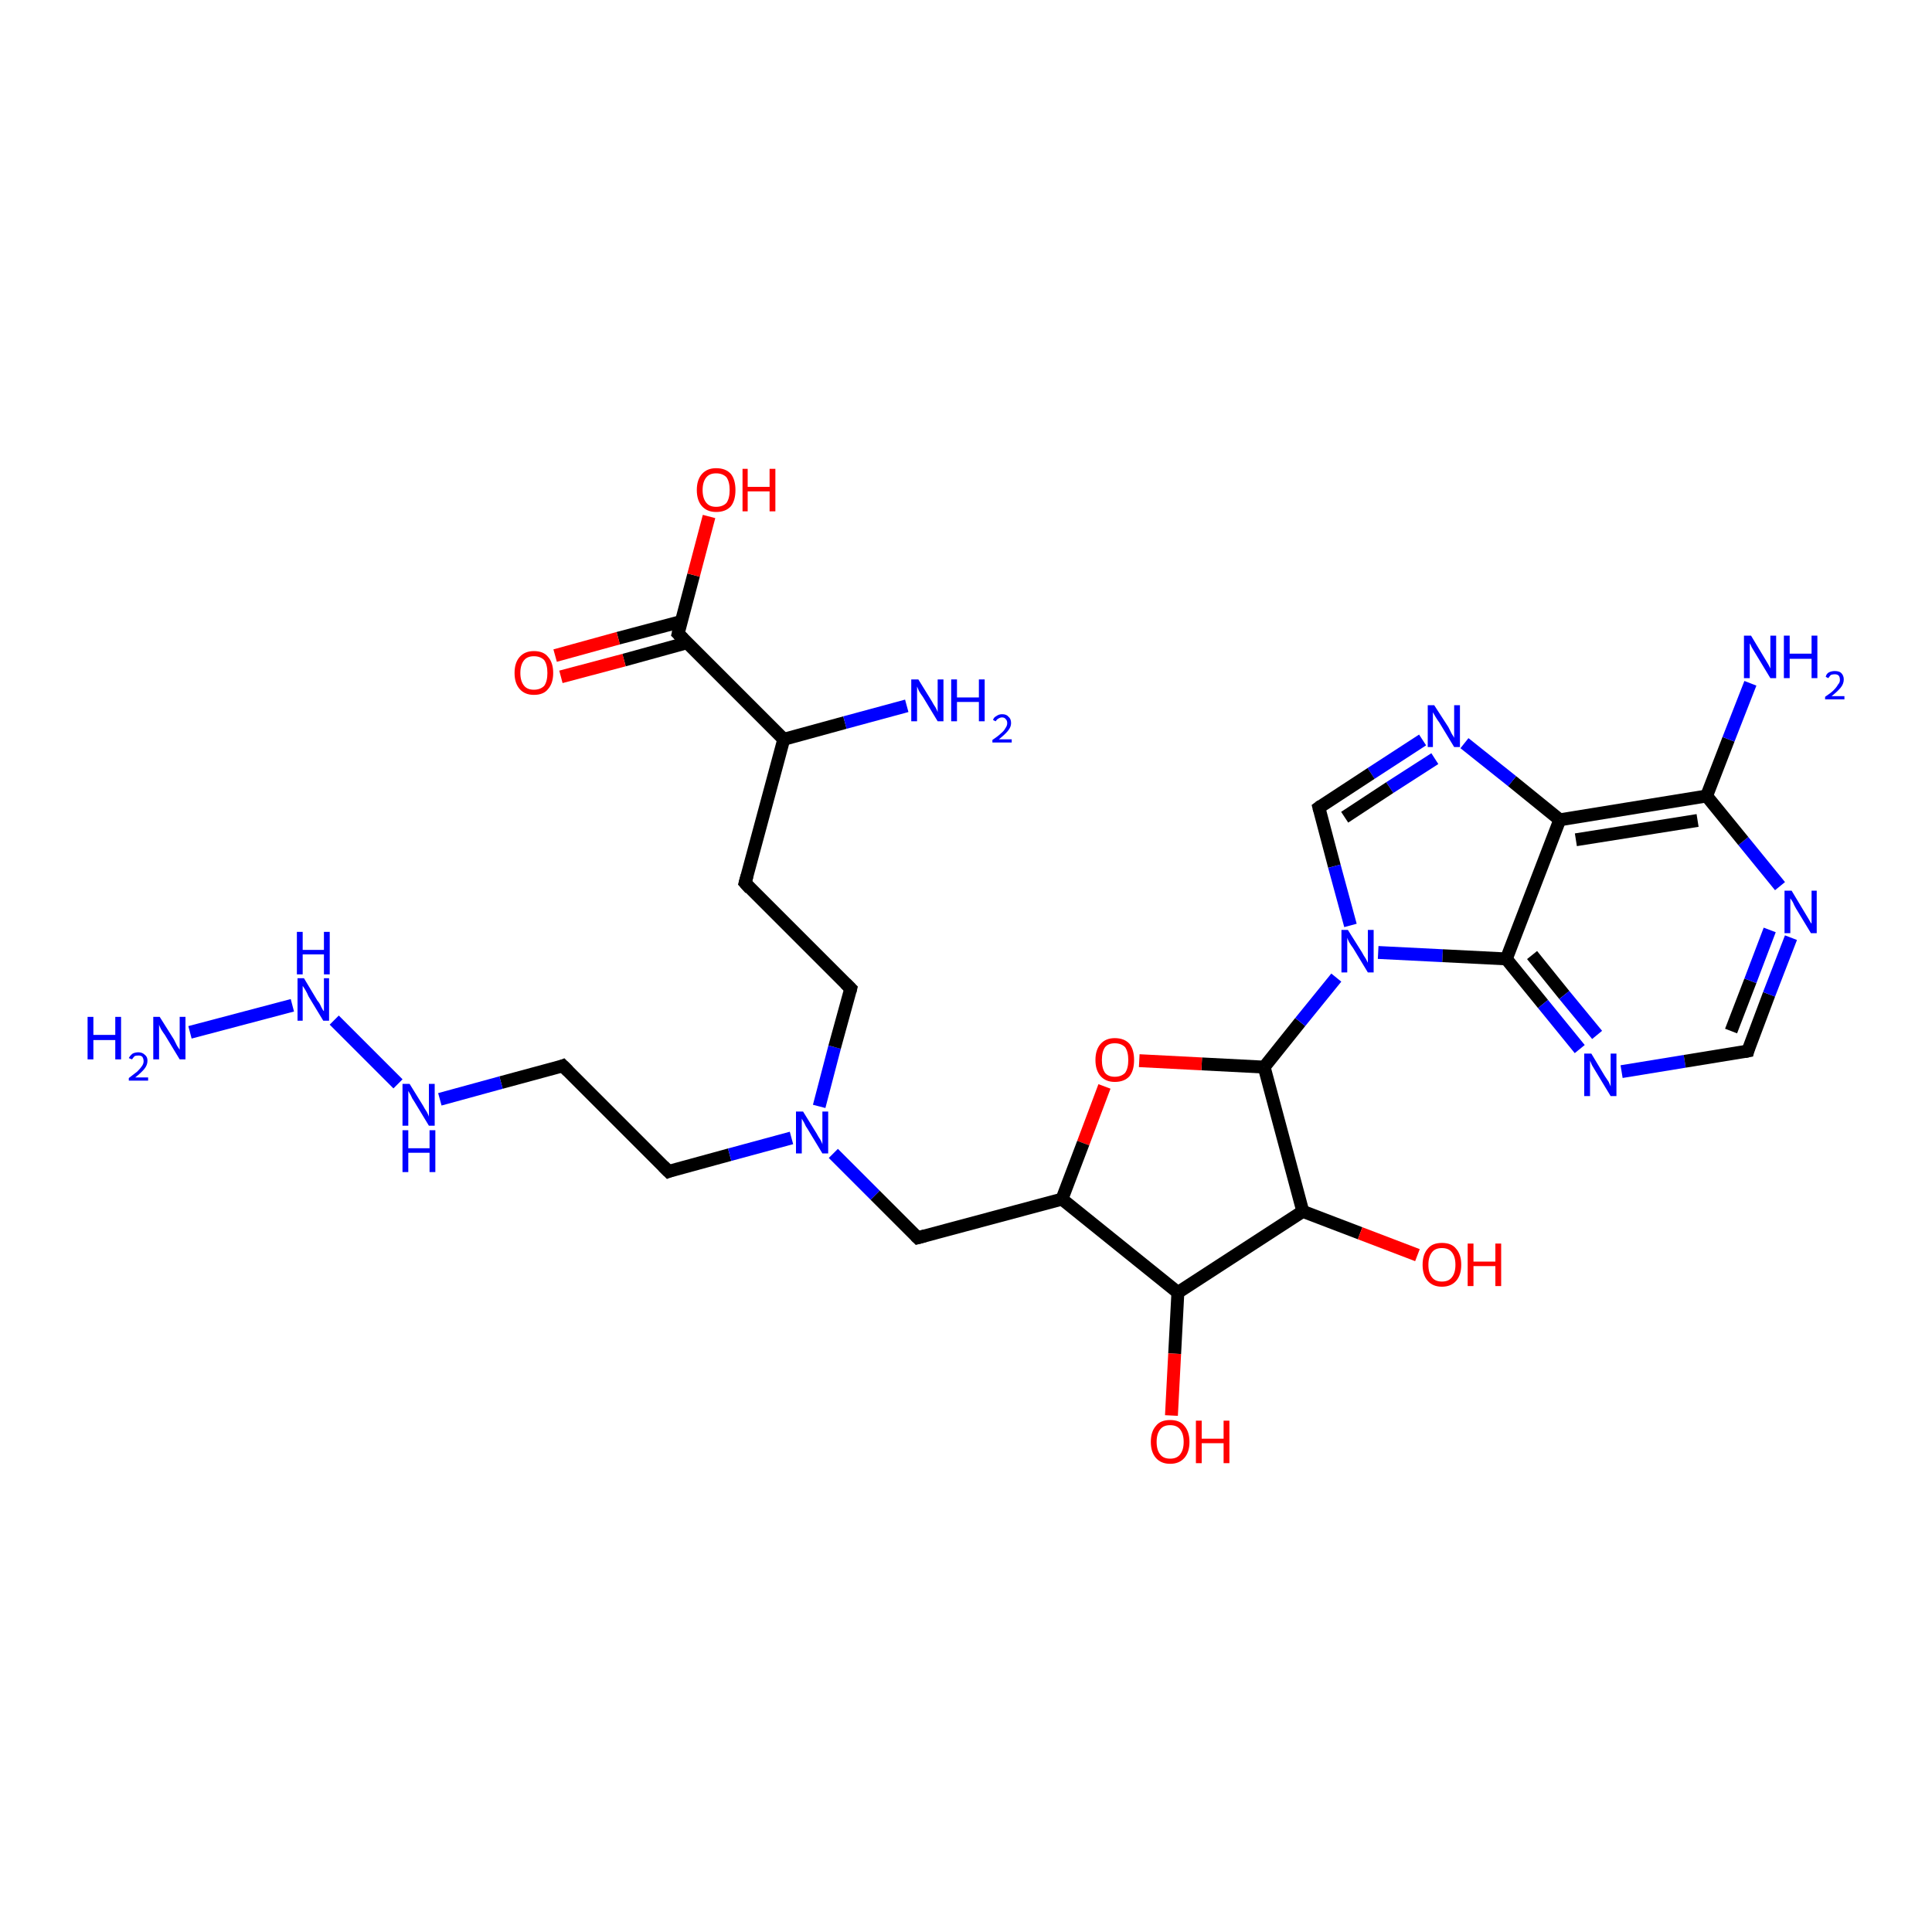 <?xml version='1.0' encoding='iso-8859-1'?>
<svg version='1.1' baseProfile='full'
              xmlns='http://www.w3.org/2000/svg'
                      xmlns:rdkit='http://www.rdkit.org/xml'
                      xmlns:xlink='http://www.w3.org/1999/xlink'
                  xml:space='preserve'
width='300px' height='300px' viewBox='0 0 300 300'>
<!-- END OF HEADER -->
<rect style='opacity:1.0;fill:#FFFFFF;stroke:none' width='300.0' height='300.0' x='0.0' y='0.0'> </rect>
<path class='bond-0 atom-0 atom-1' d='M 87.4,165.5 L 103.8,181.9' style='fill:none;fill-rule:evenodd;stroke:#000000;stroke-width:2.0px;stroke-linecap:butt;stroke-linejoin:miter;stroke-opacity:1' />
<path class='bond-1 atom-1 atom-2' d='M 103.8,181.9 L 113.3,179.3' style='fill:none;fill-rule:evenodd;stroke:#000000;stroke-width:2.0px;stroke-linecap:butt;stroke-linejoin:miter;stroke-opacity:1' />
<path class='bond-1 atom-1 atom-2' d='M 113.3,179.3 L 122.9,176.7' style='fill:none;fill-rule:evenodd;stroke:#0000FF;stroke-width:2.0px;stroke-linecap:butt;stroke-linejoin:miter;stroke-opacity:1' />
<path class='bond-2 atom-2 atom-3' d='M 127.2,171.8 L 129.6,162.6' style='fill:none;fill-rule:evenodd;stroke:#0000FF;stroke-width:2.0px;stroke-linecap:butt;stroke-linejoin:miter;stroke-opacity:1' />
<path class='bond-2 atom-2 atom-3' d='M 129.6,162.6 L 132.1,153.5' style='fill:none;fill-rule:evenodd;stroke:#000000;stroke-width:2.0px;stroke-linecap:butt;stroke-linejoin:miter;stroke-opacity:1' />
<path class='bond-3 atom-3 atom-4' d='M 132.1,153.5 L 115.7,137.1' style='fill:none;fill-rule:evenodd;stroke:#000000;stroke-width:2.0px;stroke-linecap:butt;stroke-linejoin:miter;stroke-opacity:1' />
<path class='bond-4 atom-4 atom-5' d='M 115.7,137.1 L 121.7,114.8' style='fill:none;fill-rule:evenodd;stroke:#000000;stroke-width:2.0px;stroke-linecap:butt;stroke-linejoin:miter;stroke-opacity:1' />
<path class='bond-5 atom-5 atom-6' d='M 121.7,114.8 L 105.3,98.4' style='fill:none;fill-rule:evenodd;stroke:#000000;stroke-width:2.0px;stroke-linecap:butt;stroke-linejoin:miter;stroke-opacity:1' />
<path class='bond-6 atom-6 atom-7' d='M 105.3,98.4 L 107.7,89.3' style='fill:none;fill-rule:evenodd;stroke:#000000;stroke-width:2.0px;stroke-linecap:butt;stroke-linejoin:miter;stroke-opacity:1' />
<path class='bond-6 atom-6 atom-7' d='M 107.7,89.3 L 110.1,80.2' style='fill:none;fill-rule:evenodd;stroke:#FF0000;stroke-width:2.0px;stroke-linecap:butt;stroke-linejoin:miter;stroke-opacity:1' />
<path class='bond-7 atom-6 atom-8' d='M 105.8,96.5 L 96.0,99.1' style='fill:none;fill-rule:evenodd;stroke:#000000;stroke-width:2.0px;stroke-linecap:butt;stroke-linejoin:miter;stroke-opacity:1' />
<path class='bond-7 atom-6 atom-8' d='M 96.0,99.1 L 86.2,101.8' style='fill:none;fill-rule:evenodd;stroke:#FF0000;stroke-width:2.0px;stroke-linecap:butt;stroke-linejoin:miter;stroke-opacity:1' />
<path class='bond-7 atom-6 atom-8' d='M 106.7,99.8 L 96.9,102.5' style='fill:none;fill-rule:evenodd;stroke:#000000;stroke-width:2.0px;stroke-linecap:butt;stroke-linejoin:miter;stroke-opacity:1' />
<path class='bond-7 atom-6 atom-8' d='M 96.9,102.5 L 87.1,105.1' style='fill:none;fill-rule:evenodd;stroke:#FF0000;stroke-width:2.0px;stroke-linecap:butt;stroke-linejoin:miter;stroke-opacity:1' />
<path class='bond-8 atom-5 atom-9' d='M 121.7,114.8 L 131.2,112.2' style='fill:none;fill-rule:evenodd;stroke:#000000;stroke-width:2.0px;stroke-linecap:butt;stroke-linejoin:miter;stroke-opacity:1' />
<path class='bond-8 atom-5 atom-9' d='M 131.2,112.2 L 140.8,109.6' style='fill:none;fill-rule:evenodd;stroke:#0000FF;stroke-width:2.0px;stroke-linecap:butt;stroke-linejoin:miter;stroke-opacity:1' />
<path class='bond-9 atom-2 atom-10' d='M 129.4,179.1 L 135.9,185.6' style='fill:none;fill-rule:evenodd;stroke:#0000FF;stroke-width:2.0px;stroke-linecap:butt;stroke-linejoin:miter;stroke-opacity:1' />
<path class='bond-9 atom-2 atom-10' d='M 135.9,185.6 L 142.5,192.2' style='fill:none;fill-rule:evenodd;stroke:#000000;stroke-width:2.0px;stroke-linecap:butt;stroke-linejoin:miter;stroke-opacity:1' />
<path class='bond-10 atom-10 atom-11' d='M 142.5,192.2 L 164.9,186.2' style='fill:none;fill-rule:evenodd;stroke:#000000;stroke-width:2.0px;stroke-linecap:butt;stroke-linejoin:miter;stroke-opacity:1' />
<path class='bond-11 atom-11 atom-12' d='M 164.9,186.2 L 182.9,200.7' style='fill:none;fill-rule:evenodd;stroke:#000000;stroke-width:2.0px;stroke-linecap:butt;stroke-linejoin:miter;stroke-opacity:1' />
<path class='bond-12 atom-12 atom-13' d='M 182.9,200.7 L 202.3,188.1' style='fill:none;fill-rule:evenodd;stroke:#000000;stroke-width:2.0px;stroke-linecap:butt;stroke-linejoin:miter;stroke-opacity:1' />
<path class='bond-13 atom-13 atom-14' d='M 202.3,188.1 L 196.3,165.7' style='fill:none;fill-rule:evenodd;stroke:#000000;stroke-width:2.0px;stroke-linecap:butt;stroke-linejoin:miter;stroke-opacity:1' />
<path class='bond-14 atom-14 atom-15' d='M 196.3,165.7 L 201.9,158.7' style='fill:none;fill-rule:evenodd;stroke:#000000;stroke-width:2.0px;stroke-linecap:butt;stroke-linejoin:miter;stroke-opacity:1' />
<path class='bond-14 atom-14 atom-15' d='M 201.9,158.7 L 207.5,151.8' style='fill:none;fill-rule:evenodd;stroke:#0000FF;stroke-width:2.0px;stroke-linecap:butt;stroke-linejoin:miter;stroke-opacity:1' />
<path class='bond-15 atom-15 atom-16' d='M 214.0,147.9 L 224.0,148.4' style='fill:none;fill-rule:evenodd;stroke:#0000FF;stroke-width:2.0px;stroke-linecap:butt;stroke-linejoin:miter;stroke-opacity:1' />
<path class='bond-15 atom-15 atom-16' d='M 224.0,148.4 L 233.9,148.9' style='fill:none;fill-rule:evenodd;stroke:#000000;stroke-width:2.0px;stroke-linecap:butt;stroke-linejoin:miter;stroke-opacity:1' />
<path class='bond-16 atom-16 atom-17' d='M 233.9,148.9 L 239.6,155.9' style='fill:none;fill-rule:evenodd;stroke:#000000;stroke-width:2.0px;stroke-linecap:butt;stroke-linejoin:miter;stroke-opacity:1' />
<path class='bond-16 atom-16 atom-17' d='M 239.6,155.9 L 245.3,162.9' style='fill:none;fill-rule:evenodd;stroke:#0000FF;stroke-width:2.0px;stroke-linecap:butt;stroke-linejoin:miter;stroke-opacity:1' />
<path class='bond-16 atom-16 atom-17' d='M 237.9,148.3 L 242.9,154.5' style='fill:none;fill-rule:evenodd;stroke:#000000;stroke-width:2.0px;stroke-linecap:butt;stroke-linejoin:miter;stroke-opacity:1' />
<path class='bond-16 atom-16 atom-17' d='M 242.9,154.5 L 248.0,160.7' style='fill:none;fill-rule:evenodd;stroke:#0000FF;stroke-width:2.0px;stroke-linecap:butt;stroke-linejoin:miter;stroke-opacity:1' />
<path class='bond-17 atom-17 atom-18' d='M 251.8,166.4 L 261.6,164.8' style='fill:none;fill-rule:evenodd;stroke:#0000FF;stroke-width:2.0px;stroke-linecap:butt;stroke-linejoin:miter;stroke-opacity:1' />
<path class='bond-17 atom-17 atom-18' d='M 261.6,164.8 L 271.4,163.2' style='fill:none;fill-rule:evenodd;stroke:#000000;stroke-width:2.0px;stroke-linecap:butt;stroke-linejoin:miter;stroke-opacity:1' />
<path class='bond-18 atom-18 atom-19' d='M 271.4,163.2 L 274.7,154.4' style='fill:none;fill-rule:evenodd;stroke:#000000;stroke-width:2.0px;stroke-linecap:butt;stroke-linejoin:miter;stroke-opacity:1' />
<path class='bond-18 atom-18 atom-19' d='M 274.7,154.4 L 278.1,145.6' style='fill:none;fill-rule:evenodd;stroke:#0000FF;stroke-width:2.0px;stroke-linecap:butt;stroke-linejoin:miter;stroke-opacity:1' />
<path class='bond-18 atom-18 atom-19' d='M 268.8,160.1 L 271.8,152.3' style='fill:none;fill-rule:evenodd;stroke:#000000;stroke-width:2.0px;stroke-linecap:butt;stroke-linejoin:miter;stroke-opacity:1' />
<path class='bond-18 atom-18 atom-19' d='M 271.8,152.3 L 274.8,144.4' style='fill:none;fill-rule:evenodd;stroke:#0000FF;stroke-width:2.0px;stroke-linecap:butt;stroke-linejoin:miter;stroke-opacity:1' />
<path class='bond-19 atom-19 atom-20' d='M 276.4,137.6 L 270.7,130.6' style='fill:none;fill-rule:evenodd;stroke:#0000FF;stroke-width:2.0px;stroke-linecap:butt;stroke-linejoin:miter;stroke-opacity:1' />
<path class='bond-19 atom-19 atom-20' d='M 270.7,130.6 L 265.0,123.6' style='fill:none;fill-rule:evenodd;stroke:#000000;stroke-width:2.0px;stroke-linecap:butt;stroke-linejoin:miter;stroke-opacity:1' />
<path class='bond-20 atom-20 atom-21' d='M 265.0,123.6 L 242.2,127.3' style='fill:none;fill-rule:evenodd;stroke:#000000;stroke-width:2.0px;stroke-linecap:butt;stroke-linejoin:miter;stroke-opacity:1' />
<path class='bond-20 atom-20 atom-21' d='M 263.6,127.4 L 244.7,130.4' style='fill:none;fill-rule:evenodd;stroke:#000000;stroke-width:2.0px;stroke-linecap:butt;stroke-linejoin:miter;stroke-opacity:1' />
<path class='bond-21 atom-21 atom-22' d='M 242.2,127.3 L 234.8,121.3' style='fill:none;fill-rule:evenodd;stroke:#000000;stroke-width:2.0px;stroke-linecap:butt;stroke-linejoin:miter;stroke-opacity:1' />
<path class='bond-21 atom-21 atom-22' d='M 234.8,121.3 L 227.4,115.4' style='fill:none;fill-rule:evenodd;stroke:#0000FF;stroke-width:2.0px;stroke-linecap:butt;stroke-linejoin:miter;stroke-opacity:1' />
<path class='bond-22 atom-22 atom-23' d='M 220.9,114.9 L 212.9,120.1' style='fill:none;fill-rule:evenodd;stroke:#0000FF;stroke-width:2.0px;stroke-linecap:butt;stroke-linejoin:miter;stroke-opacity:1' />
<path class='bond-22 atom-22 atom-23' d='M 212.9,120.1 L 204.8,125.4' style='fill:none;fill-rule:evenodd;stroke:#000000;stroke-width:2.0px;stroke-linecap:butt;stroke-linejoin:miter;stroke-opacity:1' />
<path class='bond-22 atom-22 atom-23' d='M 222.8,117.8 L 215.8,122.3' style='fill:none;fill-rule:evenodd;stroke:#0000FF;stroke-width:2.0px;stroke-linecap:butt;stroke-linejoin:miter;stroke-opacity:1' />
<path class='bond-22 atom-22 atom-23' d='M 215.8,122.3 L 208.8,126.9' style='fill:none;fill-rule:evenodd;stroke:#000000;stroke-width:2.0px;stroke-linecap:butt;stroke-linejoin:miter;stroke-opacity:1' />
<path class='bond-23 atom-20 atom-24' d='M 265.0,123.6 L 268.4,114.8' style='fill:none;fill-rule:evenodd;stroke:#000000;stroke-width:2.0px;stroke-linecap:butt;stroke-linejoin:miter;stroke-opacity:1' />
<path class='bond-23 atom-20 atom-24' d='M 268.4,114.8 L 271.8,106.1' style='fill:none;fill-rule:evenodd;stroke:#0000FF;stroke-width:2.0px;stroke-linecap:butt;stroke-linejoin:miter;stroke-opacity:1' />
<path class='bond-24 atom-14 atom-25' d='M 196.3,165.7 L 186.6,165.2' style='fill:none;fill-rule:evenodd;stroke:#000000;stroke-width:2.0px;stroke-linecap:butt;stroke-linejoin:miter;stroke-opacity:1' />
<path class='bond-24 atom-14 atom-25' d='M 186.6,165.2 L 176.9,164.7' style='fill:none;fill-rule:evenodd;stroke:#FF0000;stroke-width:2.0px;stroke-linecap:butt;stroke-linejoin:miter;stroke-opacity:1' />
<path class='bond-25 atom-13 atom-26' d='M 202.3,188.1 L 211.2,191.5' style='fill:none;fill-rule:evenodd;stroke:#000000;stroke-width:2.0px;stroke-linecap:butt;stroke-linejoin:miter;stroke-opacity:1' />
<path class='bond-25 atom-13 atom-26' d='M 211.2,191.5 L 220.1,194.9' style='fill:none;fill-rule:evenodd;stroke:#FF0000;stroke-width:2.0px;stroke-linecap:butt;stroke-linejoin:miter;stroke-opacity:1' />
<path class='bond-26 atom-12 atom-27' d='M 182.9,200.7 L 182.4,210.2' style='fill:none;fill-rule:evenodd;stroke:#000000;stroke-width:2.0px;stroke-linecap:butt;stroke-linejoin:miter;stroke-opacity:1' />
<path class='bond-26 atom-12 atom-27' d='M 182.4,210.2 L 181.9,219.8' style='fill:none;fill-rule:evenodd;stroke:#FF0000;stroke-width:2.0px;stroke-linecap:butt;stroke-linejoin:miter;stroke-opacity:1' />
<path class='bond-27 atom-0 atom-28' d='M 87.4,165.5 L 77.8,168.1' style='fill:none;fill-rule:evenodd;stroke:#000000;stroke-width:2.0px;stroke-linecap:butt;stroke-linejoin:miter;stroke-opacity:1' />
<path class='bond-27 atom-0 atom-28' d='M 77.8,168.1 L 68.3,170.7' style='fill:none;fill-rule:evenodd;stroke:#0000FF;stroke-width:2.0px;stroke-linecap:butt;stroke-linejoin:miter;stroke-opacity:1' />
<path class='bond-28 atom-28 atom-29' d='M 61.8,168.3 L 51.9,158.4' style='fill:none;fill-rule:evenodd;stroke:#0000FF;stroke-width:2.0px;stroke-linecap:butt;stroke-linejoin:miter;stroke-opacity:1' />
<path class='bond-29 atom-29 atom-30' d='M 45.4,156.1 L 29.5,160.3' style='fill:none;fill-rule:evenodd;stroke:#0000FF;stroke-width:2.0px;stroke-linecap:butt;stroke-linejoin:miter;stroke-opacity:1' />
<path class='bond-30 atom-21 atom-16' d='M 242.2,127.3 L 233.9,148.9' style='fill:none;fill-rule:evenodd;stroke:#000000;stroke-width:2.0px;stroke-linecap:butt;stroke-linejoin:miter;stroke-opacity:1' />
<path class='bond-31 atom-23 atom-15' d='M 204.8,125.4 L 207.2,134.5' style='fill:none;fill-rule:evenodd;stroke:#000000;stroke-width:2.0px;stroke-linecap:butt;stroke-linejoin:miter;stroke-opacity:1' />
<path class='bond-31 atom-23 atom-15' d='M 207.2,134.5 L 209.7,143.7' style='fill:none;fill-rule:evenodd;stroke:#0000FF;stroke-width:2.0px;stroke-linecap:butt;stroke-linejoin:miter;stroke-opacity:1' />
<path class='bond-32 atom-25 atom-11' d='M 171.5,168.7 L 168.2,177.5' style='fill:none;fill-rule:evenodd;stroke:#FF0000;stroke-width:2.0px;stroke-linecap:butt;stroke-linejoin:miter;stroke-opacity:1' />
<path class='bond-32 atom-25 atom-11' d='M 168.2,177.5 L 164.9,186.2' style='fill:none;fill-rule:evenodd;stroke:#000000;stroke-width:2.0px;stroke-linecap:butt;stroke-linejoin:miter;stroke-opacity:1' />
<path d='M 88.2,166.3 L 87.4,165.5 L 86.9,165.7' style='fill:none;stroke:#000000;stroke-width:2.0px;stroke-linecap:butt;stroke-linejoin:miter;stroke-opacity:1;' />
<path d='M 103.0,181.1 L 103.8,181.9 L 104.3,181.7' style='fill:none;stroke:#000000;stroke-width:2.0px;stroke-linecap:butt;stroke-linejoin:miter;stroke-opacity:1;' />
<path d='M 132.0,153.9 L 132.1,153.5 L 131.3,152.7' style='fill:none;stroke:#000000;stroke-width:2.0px;stroke-linecap:butt;stroke-linejoin:miter;stroke-opacity:1;' />
<path d='M 116.5,138.0 L 115.7,137.1 L 116.0,136.0' style='fill:none;stroke:#000000;stroke-width:2.0px;stroke-linecap:butt;stroke-linejoin:miter;stroke-opacity:1;' />
<path d='M 106.1,99.2 L 105.3,98.4 L 105.4,98.0' style='fill:none;stroke:#000000;stroke-width:2.0px;stroke-linecap:butt;stroke-linejoin:miter;stroke-opacity:1;' />
<path d='M 142.2,191.9 L 142.5,192.2 L 143.6,191.9' style='fill:none;stroke:#000000;stroke-width:2.0px;stroke-linecap:butt;stroke-linejoin:miter;stroke-opacity:1;' />
<path d='M 270.9,163.3 L 271.4,163.2 L 271.5,162.8' style='fill:none;stroke:#000000;stroke-width:2.0px;stroke-linecap:butt;stroke-linejoin:miter;stroke-opacity:1;' />
<path d='M 205.2,125.1 L 204.8,125.4 L 204.9,125.8' style='fill:none;stroke:#000000;stroke-width:2.0px;stroke-linecap:butt;stroke-linejoin:miter;stroke-opacity:1;' />
<path class='atom-2' d='M 124.7 172.6
L 126.8 176.0
Q 127.0 176.4, 127.4 177.0
Q 127.7 177.6, 127.7 177.7
L 127.7 172.6
L 128.6 172.6
L 128.6 179.1
L 127.7 179.1
L 125.4 175.3
Q 125.1 174.9, 124.9 174.4
Q 124.6 173.9, 124.5 173.7
L 124.5 179.1
L 123.6 179.1
L 123.6 172.6
L 124.7 172.6
' fill='#0000FF'/>
<path class='atom-7' d='M 108.2 76.1
Q 108.2 74.5, 109.0 73.6
Q 109.8 72.7, 111.2 72.7
Q 112.7 72.7, 113.5 73.6
Q 114.2 74.5, 114.2 76.1
Q 114.2 77.7, 113.5 78.6
Q 112.7 79.5, 111.2 79.5
Q 109.8 79.5, 109.0 78.6
Q 108.2 77.7, 108.2 76.1
M 111.2 78.7
Q 112.2 78.7, 112.8 78.1
Q 113.3 77.4, 113.3 76.1
Q 113.3 74.8, 112.8 74.1
Q 112.2 73.5, 111.2 73.5
Q 110.2 73.5, 109.7 74.1
Q 109.1 74.8, 109.1 76.1
Q 109.1 77.4, 109.7 78.1
Q 110.2 78.7, 111.2 78.7
' fill='#FF0000'/>
<path class='atom-7' d='M 115.3 72.8
L 116.1 72.8
L 116.1 75.6
L 119.5 75.6
L 119.5 72.8
L 120.4 72.8
L 120.4 79.4
L 119.5 79.4
L 119.5 76.3
L 116.1 76.3
L 116.1 79.4
L 115.3 79.4
L 115.3 72.8
' fill='#FF0000'/>
<path class='atom-8' d='M 79.9 104.5
Q 79.9 102.9, 80.7 102.0
Q 81.5 101.1, 82.9 101.1
Q 84.4 101.1, 85.1 102.0
Q 85.9 102.9, 85.9 104.5
Q 85.9 106.1, 85.1 107.0
Q 84.4 107.9, 82.9 107.9
Q 81.5 107.9, 80.7 107.0
Q 79.9 106.1, 79.9 104.5
M 82.9 107.1
Q 83.9 107.1, 84.5 106.5
Q 85.0 105.8, 85.0 104.5
Q 85.0 103.2, 84.5 102.5
Q 83.9 101.9, 82.9 101.9
Q 81.9 101.9, 81.4 102.5
Q 80.8 103.2, 80.8 104.5
Q 80.8 105.8, 81.4 106.5
Q 81.9 107.1, 82.9 107.1
' fill='#FF0000'/>
<path class='atom-9' d='M 142.6 105.5
L 144.7 108.9
Q 144.9 109.3, 145.3 109.9
Q 145.6 110.5, 145.6 110.6
L 145.6 105.5
L 146.5 105.5
L 146.5 112.0
L 145.6 112.0
L 143.3 108.2
Q 143.0 107.8, 142.7 107.3
Q 142.5 106.8, 142.4 106.6
L 142.4 112.0
L 141.5 112.0
L 141.5 105.5
L 142.6 105.5
' fill='#0000FF'/>
<path class='atom-9' d='M 147.7 105.5
L 148.6 105.5
L 148.6 108.3
L 152.0 108.3
L 152.0 105.5
L 152.9 105.5
L 152.9 112.0
L 152.0 112.0
L 152.0 109.0
L 148.6 109.0
L 148.6 112.0
L 147.7 112.0
L 147.7 105.5
' fill='#0000FF'/>
<path class='atom-9' d='M 154.2 111.8
Q 154.3 111.4, 154.7 111.2
Q 155.1 110.9, 155.6 110.9
Q 156.3 110.9, 156.6 111.3
Q 157.0 111.6, 157.0 112.3
Q 157.0 112.9, 156.5 113.5
Q 156.0 114.1, 155.1 114.8
L 157.1 114.8
L 157.1 115.3
L 154.1 115.3
L 154.1 114.9
Q 155.0 114.3, 155.4 113.9
Q 155.9 113.5, 156.1 113.1
Q 156.4 112.7, 156.4 112.3
Q 156.4 111.9, 156.2 111.7
Q 156.0 111.4, 155.6 111.4
Q 155.3 111.4, 155.0 111.6
Q 154.8 111.7, 154.6 112.0
L 154.2 111.8
' fill='#0000FF'/>
<path class='atom-15' d='M 209.3 144.4
L 211.5 147.9
Q 211.7 148.3, 212.1 148.9
Q 212.4 149.5, 212.4 149.5
L 212.4 144.4
L 213.3 144.4
L 213.3 151.0
L 212.4 151.0
L 210.1 147.2
Q 209.8 146.8, 209.5 146.3
Q 209.2 145.7, 209.2 145.6
L 209.2 151.0
L 208.3 151.0
L 208.3 144.4
L 209.3 144.4
' fill='#0000FF'/>
<path class='atom-17' d='M 247.1 163.6
L 249.2 167.1
Q 249.4 167.4, 249.8 168.0
Q 250.1 168.7, 250.1 168.7
L 250.1 163.6
L 251.0 163.6
L 251.0 170.2
L 250.1 170.2
L 247.8 166.4
Q 247.5 165.9, 247.2 165.4
Q 247.0 164.9, 246.9 164.7
L 246.9 170.2
L 246.0 170.2
L 246.0 163.6
L 247.1 163.6
' fill='#0000FF'/>
<path class='atom-19' d='M 278.2 138.3
L 280.3 141.8
Q 280.5 142.1, 280.9 142.8
Q 281.2 143.4, 281.3 143.4
L 281.3 138.3
L 282.1 138.3
L 282.1 144.9
L 281.2 144.9
L 278.9 141.1
Q 278.6 140.6, 278.4 140.1
Q 278.1 139.6, 278.0 139.5
L 278.0 144.9
L 277.1 144.9
L 277.1 138.3
L 278.2 138.3
' fill='#0000FF'/>
<path class='atom-22' d='M 222.7 109.5
L 224.9 112.9
Q 225.1 113.3, 225.4 113.9
Q 225.8 114.5, 225.8 114.6
L 225.8 109.5
L 226.7 109.5
L 226.7 116.0
L 225.8 116.0
L 223.5 112.2
Q 223.2 111.8, 222.9 111.3
Q 222.6 110.8, 222.5 110.6
L 222.5 116.0
L 221.7 116.0
L 221.7 109.5
L 222.7 109.5
' fill='#0000FF'/>
<path class='atom-24' d='M 271.9 98.7
L 274.0 102.2
Q 274.2 102.5, 274.6 103.2
Q 274.9 103.8, 274.9 103.8
L 274.9 98.7
L 275.8 98.7
L 275.8 105.3
L 274.9 105.3
L 272.6 101.5
Q 272.3 101.0, 272.0 100.5
Q 271.8 100.0, 271.7 99.9
L 271.7 105.3
L 270.8 105.3
L 270.8 98.7
L 271.9 98.7
' fill='#0000FF'/>
<path class='atom-24' d='M 277.0 98.7
L 277.9 98.7
L 277.9 101.5
L 281.3 101.5
L 281.3 98.7
L 282.2 98.7
L 282.2 105.3
L 281.3 105.3
L 281.3 102.3
L 277.9 102.3
L 277.9 105.3
L 277.0 105.3
L 277.0 98.7
' fill='#0000FF'/>
<path class='atom-24' d='M 283.5 105.1
Q 283.6 104.6, 284.0 104.4
Q 284.4 104.2, 284.9 104.2
Q 285.6 104.2, 285.9 104.5
Q 286.3 104.9, 286.3 105.5
Q 286.3 106.2, 285.8 106.8
Q 285.3 107.4, 284.4 108.1
L 286.4 108.1
L 286.4 108.6
L 283.4 108.6
L 283.4 108.2
Q 284.3 107.6, 284.7 107.2
Q 285.2 106.7, 285.4 106.3
Q 285.7 106.0, 285.7 105.6
Q 285.7 105.1, 285.5 104.9
Q 285.3 104.7, 284.9 104.7
Q 284.6 104.7, 284.3 104.8
Q 284.1 105.0, 283.9 105.3
L 283.5 105.1
' fill='#0000FF'/>
<path class='atom-25' d='M 170.1 164.6
Q 170.1 163.0, 170.9 162.1
Q 171.7 161.2, 173.1 161.2
Q 174.6 161.2, 175.4 162.1
Q 176.1 163.0, 176.1 164.6
Q 176.1 166.2, 175.4 167.1
Q 174.6 168.0, 173.1 168.0
Q 171.7 168.0, 170.9 167.1
Q 170.1 166.2, 170.1 164.6
M 173.1 167.2
Q 174.1 167.2, 174.7 166.6
Q 175.2 165.9, 175.2 164.6
Q 175.2 163.3, 174.7 162.6
Q 174.1 162.0, 173.1 162.0
Q 172.1 162.0, 171.6 162.6
Q 171.1 163.3, 171.1 164.6
Q 171.1 165.9, 171.6 166.6
Q 172.1 167.2, 173.1 167.2
' fill='#FF0000'/>
<path class='atom-26' d='M 220.9 196.4
Q 220.9 194.8, 221.7 193.9
Q 222.4 193.0, 223.9 193.0
Q 225.4 193.0, 226.1 193.9
Q 226.9 194.8, 226.9 196.4
Q 226.9 198.0, 226.1 198.9
Q 225.3 199.8, 223.9 199.8
Q 222.5 199.8, 221.7 198.9
Q 220.9 198.0, 220.9 196.4
M 223.9 199.0
Q 224.9 199.0, 225.4 198.4
Q 226.0 197.7, 226.0 196.4
Q 226.0 195.1, 225.4 194.4
Q 224.9 193.8, 223.9 193.8
Q 222.9 193.8, 222.4 194.4
Q 221.8 195.1, 221.8 196.4
Q 221.8 197.7, 222.4 198.4
Q 222.9 199.0, 223.9 199.0
' fill='#FF0000'/>
<path class='atom-26' d='M 227.9 193.1
L 228.8 193.1
L 228.8 195.9
L 232.2 195.9
L 232.2 193.1
L 233.1 193.1
L 233.1 199.7
L 232.2 199.7
L 232.2 196.6
L 228.8 196.6
L 228.8 199.7
L 227.9 199.7
L 227.9 193.1
' fill='#FF0000'/>
<path class='atom-27' d='M 178.7 223.9
Q 178.7 222.3, 179.5 221.4
Q 180.2 220.5, 181.7 220.5
Q 183.2 220.5, 183.9 221.4
Q 184.7 222.3, 184.7 223.9
Q 184.7 225.5, 183.9 226.4
Q 183.1 227.3, 181.7 227.3
Q 180.3 227.3, 179.5 226.4
Q 178.7 225.5, 178.7 223.9
M 181.7 226.5
Q 182.7 226.5, 183.2 225.9
Q 183.8 225.2, 183.8 223.9
Q 183.8 222.6, 183.2 221.9
Q 182.7 221.3, 181.7 221.3
Q 180.7 221.3, 180.2 221.9
Q 179.6 222.6, 179.6 223.9
Q 179.6 225.2, 180.2 225.9
Q 180.7 226.5, 181.7 226.5
' fill='#FF0000'/>
<path class='atom-27' d='M 185.7 220.6
L 186.6 220.6
L 186.6 223.4
L 190.0 223.4
L 190.0 220.6
L 190.9 220.6
L 190.9 227.2
L 190.0 227.2
L 190.0 224.1
L 186.6 224.1
L 186.6 227.2
L 185.7 227.2
L 185.7 220.6
' fill='#FF0000'/>
<path class='atom-28' d='M 63.6 168.3
L 65.7 171.7
Q 65.9 172.1, 66.3 172.7
Q 66.6 173.3, 66.6 173.4
L 66.6 168.3
L 67.5 168.3
L 67.5 174.8
L 66.6 174.8
L 64.3 171.0
Q 64.0 170.6, 63.8 170.1
Q 63.5 169.6, 63.4 169.4
L 63.4 174.8
L 62.5 174.8
L 62.5 168.3
L 63.6 168.3
' fill='#0000FF'/>
<path class='atom-28' d='M 62.5 175.5
L 63.4 175.5
L 63.4 178.3
L 66.7 178.3
L 66.7 175.5
L 67.6 175.5
L 67.6 182.0
L 66.7 182.0
L 66.7 179.0
L 63.4 179.0
L 63.4 182.0
L 62.5 182.0
L 62.5 175.5
' fill='#0000FF'/>
<path class='atom-29' d='M 47.2 151.9
L 49.3 155.4
Q 49.6 155.7, 49.9 156.4
Q 50.2 157.0, 50.3 157.0
L 50.3 151.9
L 51.1 151.9
L 51.1 158.5
L 50.2 158.5
L 47.9 154.7
Q 47.7 154.2, 47.4 153.7
Q 47.1 153.2, 47.0 153.1
L 47.0 158.5
L 46.2 158.5
L 46.2 151.9
L 47.2 151.9
' fill='#0000FF'/>
<path class='atom-29' d='M 46.1 144.7
L 47.0 144.7
L 47.0 147.5
L 50.3 147.5
L 50.3 144.7
L 51.2 144.7
L 51.2 151.3
L 50.3 151.3
L 50.3 148.2
L 47.0 148.2
L 47.0 151.3
L 46.1 151.3
L 46.1 144.7
' fill='#0000FF'/>
<path class='atom-30' d='M 13.6 157.9
L 14.5 157.9
L 14.5 160.7
L 17.9 160.7
L 17.9 157.9
L 18.8 157.9
L 18.8 164.5
L 17.9 164.5
L 17.9 161.5
L 14.5 161.5
L 14.5 164.5
L 13.6 164.5
L 13.6 157.9
' fill='#0000FF'/>
<path class='atom-30' d='M 20.0 164.3
Q 20.2 163.9, 20.6 163.6
Q 21.0 163.4, 21.5 163.4
Q 22.1 163.4, 22.5 163.8
Q 22.9 164.1, 22.9 164.7
Q 22.9 165.4, 22.4 166.0
Q 21.9 166.6, 21.0 167.3
L 23.0 167.3
L 23.0 167.8
L 20.0 167.8
L 20.0 167.4
Q 20.8 166.8, 21.3 166.4
Q 21.8 165.9, 22.0 165.6
Q 22.3 165.2, 22.3 164.8
Q 22.3 164.4, 22.1 164.1
Q 21.9 163.9, 21.5 163.9
Q 21.1 163.9, 20.9 164.0
Q 20.7 164.2, 20.5 164.5
L 20.0 164.3
' fill='#0000FF'/>
<path class='atom-30' d='M 24.8 157.9
L 27.0 161.4
Q 27.2 161.8, 27.5 162.4
Q 27.9 163.0, 27.9 163.0
L 27.9 157.9
L 28.8 157.9
L 28.8 164.5
L 27.9 164.5
L 25.6 160.7
Q 25.3 160.3, 25.0 159.8
Q 24.7 159.2, 24.7 159.1
L 24.7 164.5
L 23.8 164.5
L 23.8 157.9
L 24.8 157.9
' fill='#0000FF'/>
</svg>
